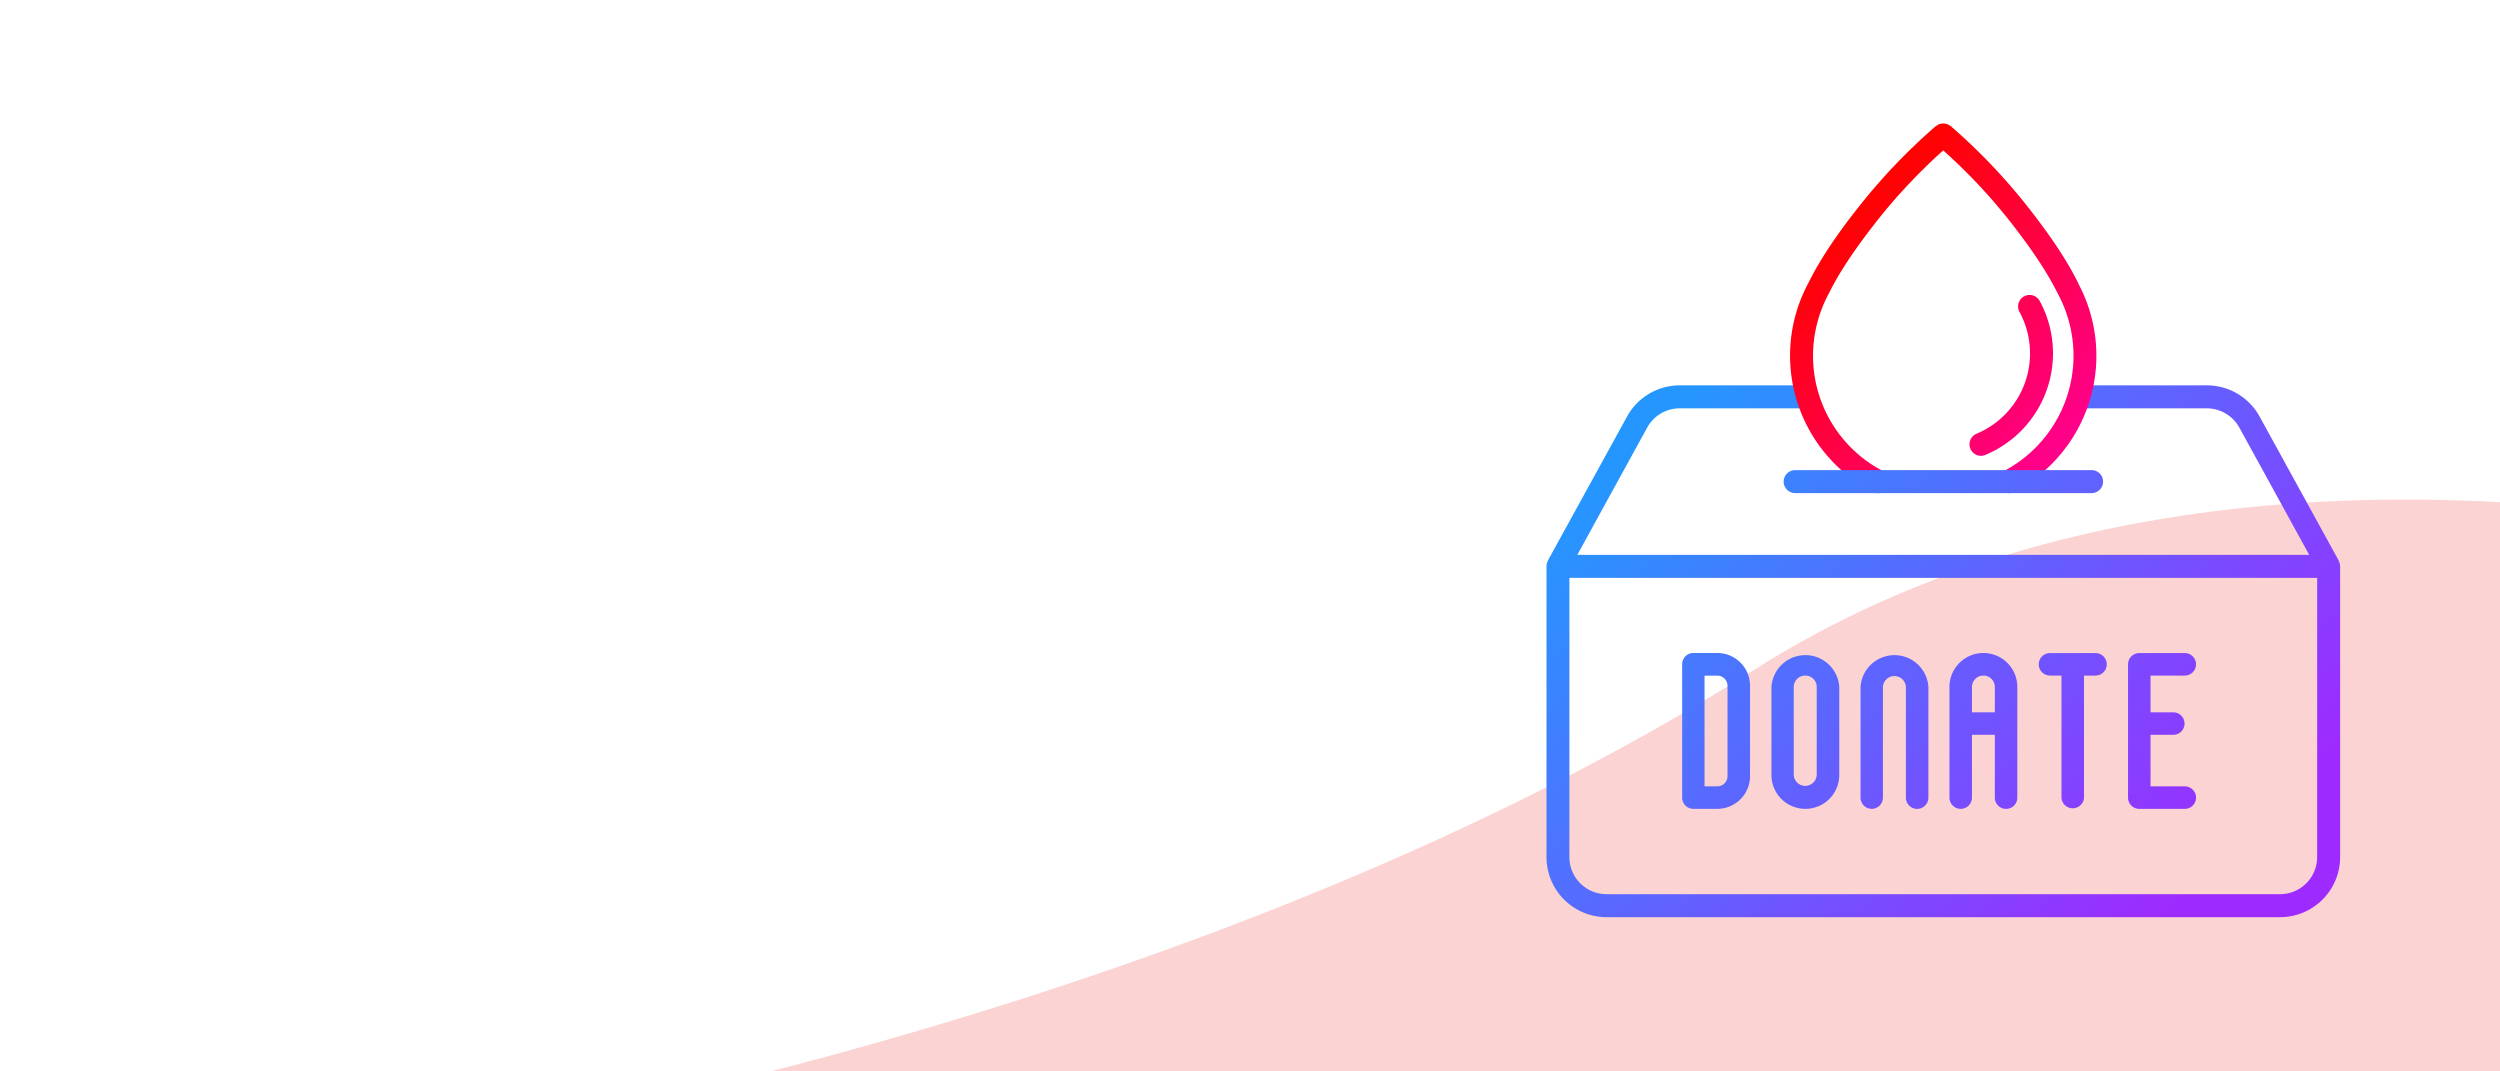 <svg id="Layer_1" data-name="Layer 1" xmlns="http://www.w3.org/2000/svg" xmlns:xlink="http://www.w3.org/1999/xlink" viewBox="0 0 700 300"><defs><style>.cls-1{fill:#ef0c0c;opacity:0.18;}.cls-2{fill:url(#linear-gradient);}.cls-3{fill:url(#linear-gradient-2);}.cls-4{fill:url(#linear-gradient-3);}.cls-5{fill:url(#linear-gradient-4);}.cls-6{fill:url(#linear-gradient-5);}.cls-7{fill:url(#linear-gradient-6);}.cls-8{fill:url(#linear-gradient-7);}.cls-9{fill:url(#linear-gradient-8);}.cls-10{fill:url(#linear-gradient-9);}.cls-11{fill:url(#linear-gradient-10);}</style><linearGradient id="linear-gradient" x1="516.96" y1="60.56" x2="577.8" y2="121.39" gradientUnits="userSpaceOnUse"><stop offset="0" stop-color="#ff0200"/><stop offset="1" stop-color="#f08"/></linearGradient><linearGradient id="linear-gradient-2" x1="467.41" y1="115.9" x2="606.85" y2="255.33" gradientUnits="userSpaceOnUse"><stop offset="0" stop-color="#2696ff"/><stop offset="1" stop-color="#9d2bff"/></linearGradient><linearGradient id="linear-gradient-3" x1="428.68" y1="154.63" x2="568.12" y2="294.06" xlink:href="#linear-gradient-2"/><linearGradient id="linear-gradient-4" x1="442.05" y1="141.26" x2="581.48" y2="280.69" xlink:href="#linear-gradient-2"/><linearGradient id="linear-gradient-5" x1="453.6" y1="129.71" x2="593.04" y2="269.14" xlink:href="#linear-gradient-2"/><linearGradient id="linear-gradient-6" x1="466.08" y1="117.23" x2="605.52" y2="256.66" xlink:href="#linear-gradient-2"/><linearGradient id="linear-gradient-7" x1="481.1" y1="102.21" x2="620.53" y2="241.64" xlink:href="#linear-gradient-2"/><linearGradient id="linear-gradient-8" x1="491.99" y1="91.31" x2="631.43" y2="230.75" xlink:href="#linear-gradient-2"/><linearGradient id="linear-gradient-9" x1="512.59" y1="64.94" x2="573.42" y2="125.77" xlink:href="#linear-gradient"/><linearGradient id="linear-gradient-10" x1="496.29" y1="87.02" x2="635.72" y2="226.46" xlink:href="#linear-gradient-2"/></defs><title>dashboard-background</title><path class="cls-1" d="M851.75,170.32S642.59,91.57,491.43,187.39,139.68,316.91,139.68,316.91l579.19-7.3Z"/><path class="cls-2" d="M554.7,127.63a3.22,3.22,0,0,1-1.24-6.2,24.36,24.36,0,0,0,12-34.08,3.22,3.22,0,0,1,5.66-3.08,30.81,30.81,0,0,1-15.23,43.11A3.15,3.15,0,0,1,554.7,127.63Z"/><path class="cls-3" d="M654.88,157.16s0-.09,0-.13l-22.2-40.41a16.8,16.8,0,0,0-14.74-8.72H582.48a3.22,3.22,0,0,0,0,6.44h35.43a10.39,10.39,0,0,1,9.1,5.38l19.57,35.64H441.65l19.57-35.64a10.37,10.37,0,0,1,9.1-5.38h35a3.22,3.22,0,0,0,0-6.44h-35a16.8,16.8,0,0,0-14.74,8.72L433.38,157s0,.09,0,.13a3.08,3.08,0,0,0-.36,1.42V240a16.83,16.83,0,0,0,16.81,16.81H638.43A16.83,16.83,0,0,0,655.24,240v-81.4A3.21,3.21,0,0,0,654.88,157.16ZM648.8,240a10.39,10.39,0,0,1-10.37,10.37H449.8A10.39,10.39,0,0,1,439.43,240V161.8H648.8Z"/><path class="cls-4" d="M474.12,226.48h6.72a9.17,9.17,0,0,0,9.17-9.16V192a9.17,9.17,0,0,0-9.17-9.16h-6.72A3.15,3.15,0,0,0,471,186v37.33A3.15,3.15,0,0,0,474.12,226.48Zm9.59-9.16a2.87,2.87,0,0,1-2.87,2.86h-3.57v-31h3.57a2.87,2.87,0,0,1,2.87,2.86Z"/><path class="cls-5" d="M505.5,226.48A9.49,9.49,0,0,0,515,217V192.34a9.52,9.52,0,0,0-19,0V217A9.5,9.5,0,0,0,505.5,226.48ZM502.25,217V192.34a3.22,3.22,0,0,1,3.25-3.18,3.18,3.18,0,0,1,3.18,3.18V217a3.22,3.22,0,0,1-6.43,0Z"/><path class="cls-6" d="M524.07,226.48a3.15,3.15,0,0,0,3.15-3.14v-31a3.22,3.22,0,0,1,6.43,0v31a3.15,3.15,0,0,0,6.3,0v-31a9.52,9.52,0,0,0-19,0v31A3.15,3.15,0,0,0,524.07,226.48Z"/><path class="cls-7" d="M549,226.48a3.15,3.15,0,0,0,3.15-3.14V205.75h6.4v17.59a3.15,3.15,0,0,0,6.3,0v-31a9.5,9.5,0,0,0-19,0v31A3.15,3.15,0,0,0,549,226.48Zm6.35-37.32a3.2,3.2,0,0,1,3.2,3.2v7.09h-6.4v-7.09A3.2,3.2,0,0,1,555.39,189.16Z"/><path class="cls-8" d="M574,189.16h3.21v34.18a3.16,3.16,0,0,0,6.31,0V189.16h3.22a3.15,3.15,0,0,0,0-6.3H574a3.15,3.15,0,1,0,0,6.3Z"/><path class="cls-9" d="M599,226.48h12.74a3.15,3.15,0,1,0,0-6.3h-9.59V205.75h6.37a3.15,3.15,0,0,0,0-6.3h-6.37V189.16h9.59a3.15,3.15,0,0,0,0-6.3H599a3.16,3.16,0,0,0-3.15,3.15v37.33A3.15,3.15,0,0,0,599,226.48Z"/><path class="cls-10" d="M581.89,79.24c-3.1-6.27-7.7-13.2-14.5-21.82a165,165,0,0,0-21.16-22.09,2.6,2.6,0,0,0-.36-.21,3.59,3.59,0,0,0-.57-.32,2.82,2.82,0,0,0-.57-.15,3.29,3.29,0,0,0-.62-.08,3,3,0,0,0-.59.07,3.13,3.13,0,0,0-.6.16,3,3,0,0,0-.55.32,2,2,0,0,0-.37.21,165,165,0,0,0-21.16,22.09C514,66,509.43,73,506.41,79.12a42.93,42.93,0,0,0,18,58.59,3.22,3.22,0,1,0,3-5.72A36.36,36.36,0,0,1,507.65,99.6a36.74,36.74,0,0,1,4.47-17.51c2.88-5.85,7.26-12.42,13.77-20.68a158.35,158.35,0,0,1,18.22-19.3,157.68,157.68,0,0,1,18.23,19.3c6.51,8.26,10.88,14.83,13.83,20.79A36.5,36.5,0,0,1,560.89,132a3.22,3.22,0,0,0,1.48,6.08,3.14,3.14,0,0,0,1.48-.36,42.94,42.94,0,0,0,18-58.47Z"/><path class="cls-11" d="M499.42,134.85a3.22,3.22,0,0,0,3.22,3.22h83a3.22,3.22,0,0,0,0-6.44h-83A3.22,3.22,0,0,0,499.42,134.85Z"/></svg>